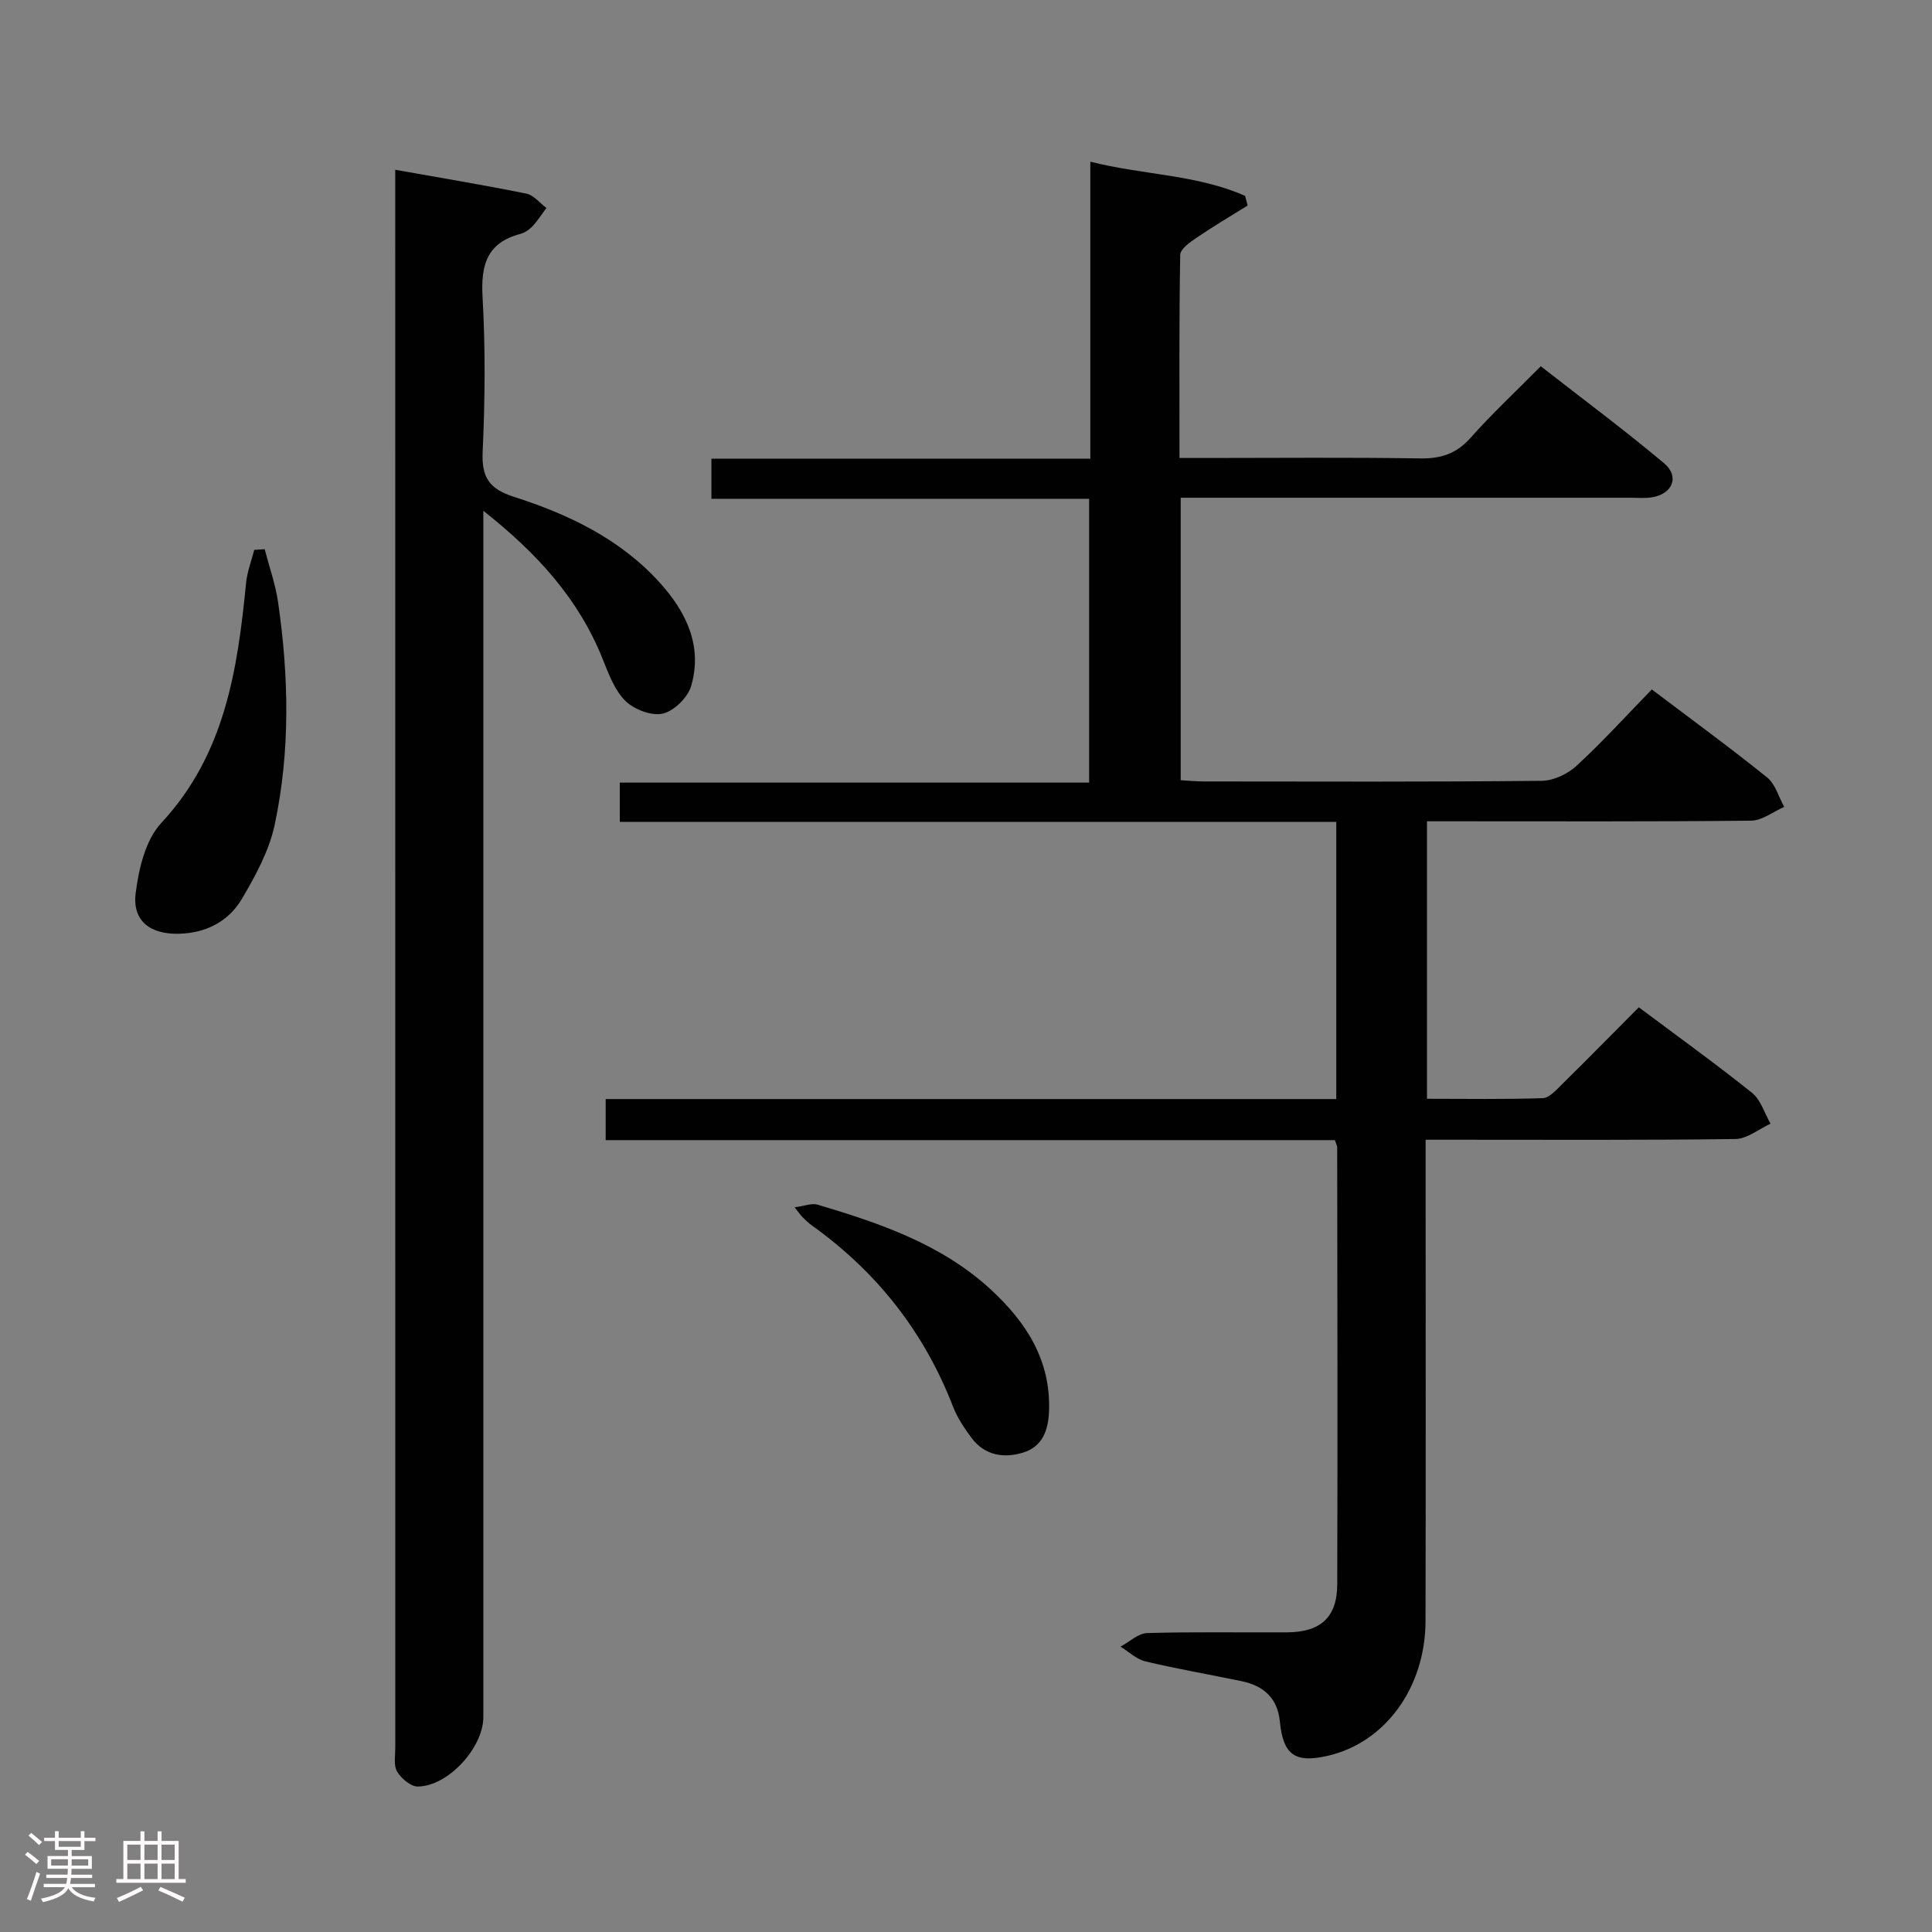 <svg enable-background="new 0 0 400 400" viewBox="0 0 400 400" xmlns="http://www.w3.org/2000/svg"><rect x="0" y="0" width="400" height="400" fill="#808080" stroke="none"/><path d="m5.17 384 .55-.58c.85.61 1.65 1.24 2.4 1.87l-.59.64c-.83-.73-1.62-1.38-2.36-1.93m1.22 9.53-.82-.34c.71-1.76 1.37-3.64 1.98-5.63.24.13.5.25.76.36-.6 1.67-1.24 3.54-1.92 5.61m-.5-13.5.57-.54c.56.44 1.31 1.06 2.26 1.87l-.64.64c-.68-.66-1.41-1.32-2.19-1.97m3.25.46h2.24v-1.36h.77v1.36h4.57v-1.36h.76v1.36h2.28v.69h-2.28v1.84h-2.64v1.26h4.18v2.64h-4.21c0 .45-.02.86-.05 1.21h4.32v.69h-4.38c-.04.34-.1.75-.19 1.22h5.15v.69h-4.82c.87 1.19 2.51 1.92 4.93 2.19-.17.31-.3.57-.37.76-2.77-.49-4.52-1.41-5.26-2.76-.56 1.26-2.3 2.23-5.24 2.9-.12-.24-.26-.48-.43-.72 2.73-.55 4.38-1.34 4.96-2.38h-4.38v-.69h4.65c.1-.38.17-.79.21-1.22h-4.32v-.69h4.4c.03-.34.05-.75.05-1.21h-4.2v-2.64h4.23v-1.26h-2.69v-1.84h-2.24zm1.46 4.46v1.29h3.45c.01-.4.02-.57.01-.53v-.32-.45h-3.46zm1.55-2.59h4.57v-1.19h-4.57zm6.11 2.59h-3.42v.77c-.02.19-.01.37-.02.53h3.44z" fill="#fcfafa"/><path d="m32.63 379.16h.82v1.98h3.54v7.89h1.46v.78h-14.37v-.78h1.46v-7.89h3.54v-1.98h.82v1.98h2.73zm-3.49 11.48.5.73c-1.61.82-3.28 1.63-5 2.41-.13-.27-.28-.55-.44-.82 1.75-.72 3.4-1.49 4.94-2.32m-2.78-5.55h2.73v-3.18h-2.73zm0 3.95h2.73v-3.2h-2.73zm3.54-3.95h2.73v-3.18h-2.73zm0 3.95h2.73v-3.2h-2.73zm7.89 4.68c-1.84-.92-3.51-1.7-5.02-2.32l.45-.73c1.89.8 3.57 1.55 5.04 2.23zm-1.62-11.81h-2.73v3.18h2.73zm-2.73 7.13h2.73v-3.2h-2.73z" fill="#fcfafa"/><g fill="#010102"><path d="m276.37 236.05c-50.3 0-100.43 0-150.97 0 0-2.76 0-5.28 0-8.5h151.26c0-19.43 0-38.19 0-57.39-49.52 0-98.77 0-148.34 0 0-2.83 0-5.23 0-8.13h97.17c0-19.7 0-38.92 0-58.76-25.84 0-51.88 0-78.2 0 0-3.01 0-5.42 0-8.31h78.45c0-20.52 0-40.58 0-61.48 11.12 2.79 22.11 2.66 32.05 7.08.17.66.35 1.33.52 1.99-3.54 2.21-7.14 4.33-10.58 6.67-1.36.92-3.36 2.33-3.38 3.55-.24 13.79-.15 27.58-.15 42.05h5.78c14.66 0 29.33-.15 43.99.09 4.32.07 7.54-.94 10.48-4.25 4.41-4.97 9.3-9.52 14.55-14.83 8.65 6.75 17.29 13.17 25.52 20.07 3.27 2.74 1.77 6.37-2.48 7.06-1.46.24-2.99.09-4.49.09-29.16 0-58.33 0-87.49 0-1.78 0-3.56 0-5.61 0v58.48c1.58.09 3.17.26 4.75.26 23.33.02 46.66.11 69.99-.13 2.45-.02 5.39-1.42 7.23-3.12 5.37-4.95 10.29-10.38 15.57-15.8 8.34 6.31 16.26 12.09 23.88 18.23 1.71 1.37 2.38 4.02 3.53 6.09-2.28.99-4.55 2.82-6.85 2.85-20.49.22-40.99.13-61.49.13-1.78 0-3.56 0-5.62 0v57.45c8.1 0 16.05.14 23.99-.13 1.34-.05 2.76-1.68 3.92-2.82 5.33-5.25 10.57-10.58 15.95-15.99 8.07 6.04 15.91 11.68 23.44 17.71 1.82 1.46 2.58 4.22 3.83 6.39-2.43 1.11-4.84 3.14-7.28 3.17-19.33.26-38.66.15-57.99.15-1.81 0-3.62 0-6.14 0v6.13c0 31.16.05 62.32-.02 93.49-.03 13.9-8.44 25.29-20.37 27.96-6.69 1.5-9.11-.24-9.79-7.14-.48-4.86-3.39-7.4-7.92-8.34-6.64-1.38-13.34-2.53-19.93-4.1-1.85-.44-3.44-2.01-5.14-3.05 1.84-.98 3.65-2.76 5.52-2.81 9.66-.29 19.33-.09 28.99-.15 6.92-.05 10.34-3.11 10.36-9.94.1-30.16.02-60.32-.01-90.48 0-.29-.18-.59-.48-1.49z"/><path d="m100.07 105.76v7.36 242.38c0 6.33-7.3 14.35-13.58 14.38-1.46.01-3.41-1.67-4.27-3.09-.76-1.25-.38-3.24-.38-4.9-.01-107.28-.01-214.56-.01-321.84 0-1.48 0-2.96 0-4.9 9.33 1.66 18.27 3.14 27.15 4.94 1.52.31 2.77 1.94 4.15 2.96-.95 1.28-1.81 2.64-2.89 3.8-.66.7-1.59 1.33-2.51 1.58-6.92 1.83-8.2 6.43-7.82 13.06.6 10.63.51 21.33.02 31.97-.25 5.36 1.32 7.76 6.52 9.42 11.32 3.62 22.01 8.74 30.18 17.79 5.46 6.05 8.87 13.08 6.47 21.35-.69 2.37-3.53 5.18-5.86 5.72-2.32.54-5.92-.83-7.74-2.61-2.24-2.2-3.48-5.58-4.7-8.63-4.94-12.4-13.45-21.84-24.73-30.74z"/><path d="m54.8 113.71c.94 3.64 2.23 7.24 2.77 10.94 2.23 15.39 2.55 30.86-.7 46.11-1.14 5.37-3.96 10.54-6.79 15.34-2.74 4.63-7.34 7.06-12.94 7.22-5.99.18-9.78-2.61-9.05-8.41.64-5.04 2.03-11 5.29-14.51 13.2-14.2 15.8-31.71 17.57-49.73.23-2.31 1.11-4.55 1.69-6.83.71-.04 1.44-.08 2.16-.13z"/><path d="m164.52 249.96c2.02-.26 3.53-.91 4.75-.55 12.92 3.85 25.65 8.17 35.85 17.56 7.34 6.76 12.45 14.64 12.07 25.15-.14 3.98-1.35 7.4-5.38 8.63-4.05 1.23-8 .57-10.72-3.12-1.47-1.99-2.9-4.12-3.78-6.41-5.98-15.47-15.79-27.91-29.25-37.53-.67-.48-1.27-1.07-1.86-1.65-.36-.33-.63-.75-1.68-2.08z"/></g></svg>